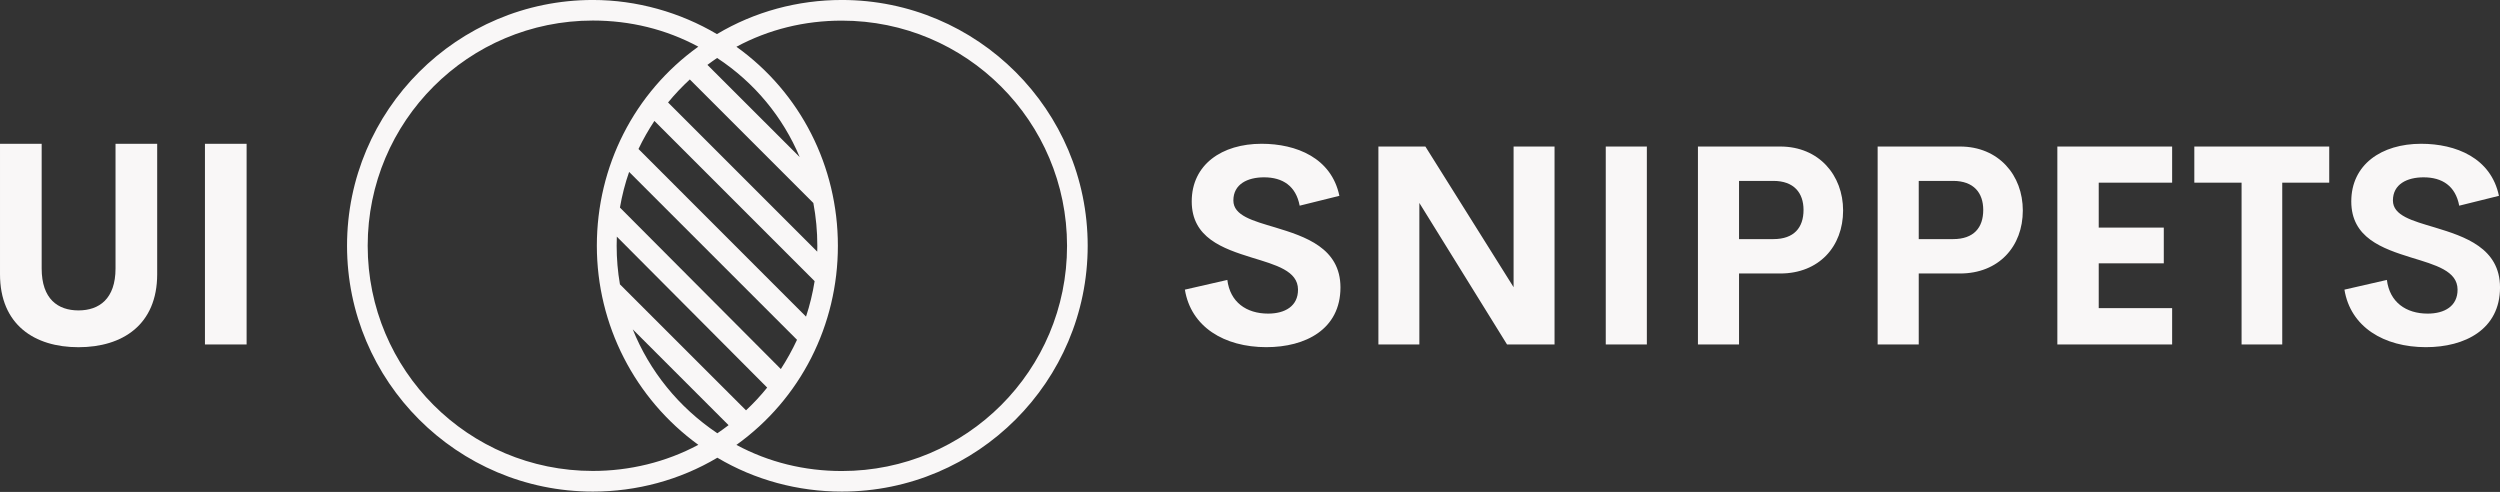 <?xml version="1.0" encoding="UTF-8"?>
<svg width="429" height="84.419" viewBox="0 0 504.27 99.229" xmlns="http://www.w3.org/2000/svg">
<rect x="0" y="0" width="504.27" height="99.229" fill="#333333" stroke="none"/>
<g transform="matrix(2.868 0 0 2.868 -4.396 12.114)" fill="#f9f7f7">
<path d="m7.051 20.195c-3.096 0-5.518-1.582-5.518-5.137v-9.17h2.93v8.77c0 2.148 1.143 2.949 2.588 2.949 1.455 0 2.607-0.811 2.607-2.949v-8.77h2.93v9.17c0 3.555-2.432 5.137-5.537 5.137zm8.896-0.195v-14.111h2.93v14.111h-2.93z"/>
</g>
<g transform="matrix(.17 0 0 .17 70 -7.791)" fill="#f9f7f7">
<g xmlns="http://www.w3.org/2000/svg">{" "}
<path d="m587.1 45.8c-52.2 0-103.5 13.8-148.2 40.5-43.8-25.9-95.1-40.5-147.2-40.5-160.9 0-291.7 130.7-291.7 291.6s130.8 291.7 291.7 291.7c52 0 103.1-13.7 147.7-40.2 44.6 26.5 95.7 40.2 147.7 40.2 160.9 0 291.7-130.8 291.7-291.7s-130.8-291.6-291.7-291.6zm-147.7 514.1c-46.1-30.9-80.6-74-100.4-123.3l113.7 113.7c-4.3 3.3-8.8 6.5-13.3 9.6zm34-27.2-149.6-149.5c-2.6-15-3.9-30.3-3.9-45.8 0-3.6 0.1-7.2 0.2-10.8l178.4 179.1c-7.7 9.6-16.1 18.6-25.1 27zm41.3-49-190.9-191.6c2.5-14.5 6.1-28.6 10.9-42.3l199.2 199.2c-5.6 12-12 23.6-19.2 34.7zm29.9-62.2-198.8-198.9c5.5-11.5 11.8-22.6 18.9-33.3l190.1 190.1c-2.3 14.4-5.7 28.5-10.2 42.1zm-163.7-254.1c7.9-9.6 16.5-18.7 25.8-27.3l146.6 146.6c3.1 16.5 4.7 33.4 4.7 50.7 0 2.3 0 4.6-0.1 7l-177-177zm46.7-44.6c3.7-2.8 7.6-5.5 11.5-8.2 44.6 29.3 78.1 70.3 98 117.6l-109.5-109.4zm-403.1 214.6c0-147.7 119.5-267.2 267.2-267.2 44.2 0 86.6 10.3 125.1 31-76.2 54.6-120.4 142.1-120.4 236.2s45.2 181.6 120.4 236.2c-38.6 20.7-81.9 31-125.1 31-147.7 0.1-267.2-119.4-267.2-267.2zm562.6 267.3c-44.2 0-86.6-10.3-125.1-31 76.2-54.6 120.4-142.1 120.4-236.2s-44.2-181.7-120.4-236.2c38.6-20.7 80.9-31 125.1-31 147.7 0 267.2 119.5 267.2 267.2 0.1 147.7-119.4 267.2-267.2 267.2z"/>
</g>
</g>
<g transform="matrix(2.829 0 0 2.829 222.34 12.894)" fill="#f9f7f7">
<path d="m11.709 20.195c-3.027 0-5.391-1.455-5.82-4.102l3.027-0.693c0.195 1.582 1.357 2.402 2.91 2.402 1.191 0 2.139-0.527 2.129-1.719-0.01-1.328-1.572-1.748-3.291-2.275-2.07-0.645-4.287-1.406-4.287-4.004 0-2.627 2.148-4.111 4.981-4.111 2.481 0 4.981 1.006 5.547 3.711l-2.832 0.703c-0.264-1.406-1.211-2.022-2.539-2.022-1.182 0-2.188 0.488-2.188 1.65 0 1.084 1.387 1.445 2.988 1.924 2.129 0.645 4.648 1.465 4.648 4.277 0 2.998-2.51 4.258-5.273 4.258zm17.617-14.306h2.92v14.111h-3.389l-6.25-10.088v10.088h-2.92v-14.111h3.35l6.289 10.029v-10.029zm6.572 14.111v-14.111h2.93v14.111h-2.93zm12.441-14.111c2.764 0 4.482 2.051 4.482 4.561 0 2.568-1.719 4.492-4.482 4.492h-2.939v5.059h-2.93v-14.111h5.869zm-0.488 6.601c1.465 0 2.148-0.811 2.148-2.08 0-1.221-0.684-2.07-2.148-2.07h-2.451v4.15h2.451zm13.301-6.601c2.764 0 4.482 2.051 4.482 4.561 0 2.568-1.719 4.492-4.482 4.492h-2.939v5.059h-2.93v-14.111h5.869zm-0.488 6.601c1.465 0 2.148-0.811 2.148-2.08 0-1.221-0.684-2.07-2.148-2.07h-2.451v4.15h2.451zm15.616-4.023h-5.234v3.203h4.639v2.549h-4.639v3.193h5.234v2.588h-8.184v-14.111h8.184v2.578zm11.201-2.578v2.578h-3.35v11.533h-2.9v-11.533h-3.369v-2.578h9.619zm6.904 14.306c-3.027 0-5.391-1.455-5.82-4.102l3.027-0.693c0.195 1.582 1.357 2.402 2.91 2.402 1.191 0 2.139-0.527 2.129-1.719-0.01-1.328-1.572-1.748-3.291-2.275-2.07-0.645-4.287-1.406-4.287-4.004 0-2.627 2.148-4.111 4.981-4.111 2.481 0 4.981 1.006 5.547 3.711l-2.832 0.703c-0.264-1.406-1.211-2.022-2.539-2.022-1.182 0-2.188 0.488-2.188 1.65 0 1.084 1.387 1.445 2.988 1.924 2.129 0.645 4.648 1.465 4.648 4.277 0 2.998-2.51 4.258-5.273 4.258z"/>
</g>
</svg>